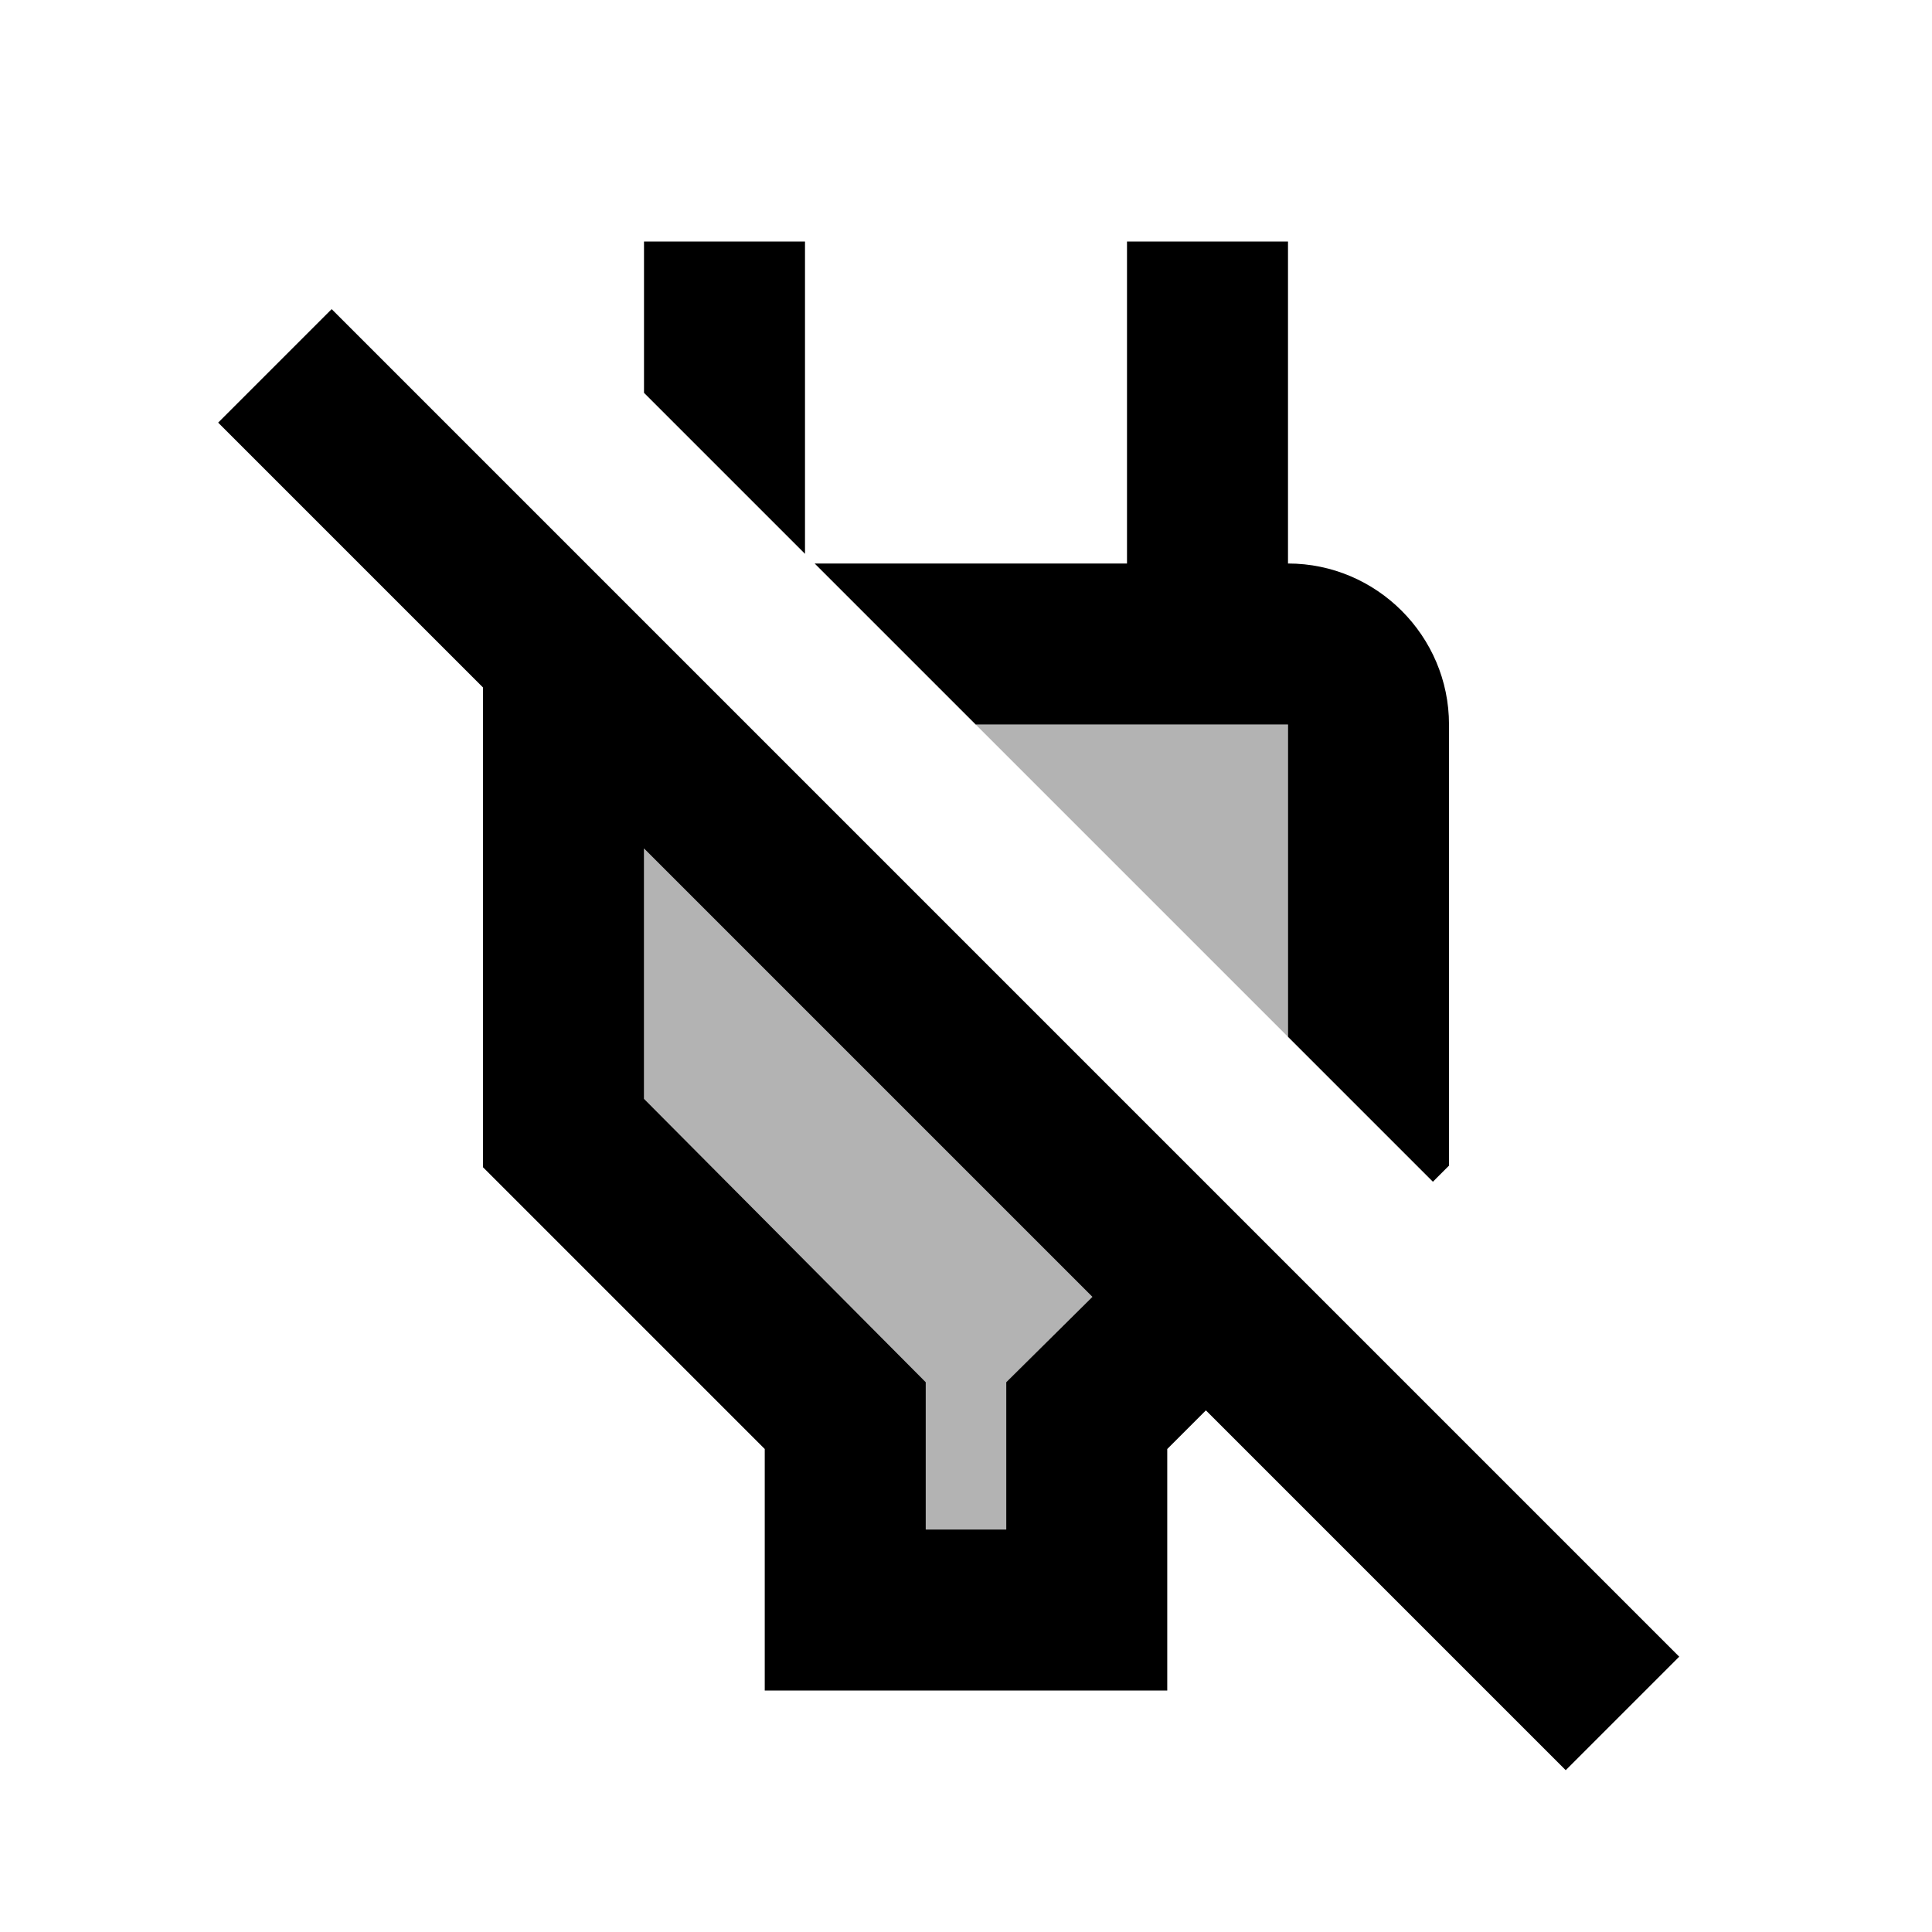 <svg viewBox="0 0 24 24" fill="none" xmlns="http://www.w3.org/2000/svg">
<path opacity="0.3" d="M12.12 9L16 12.88V9H12.12ZM11.5 17.17V19H12.5V17.17L13.57 16.11L8 10.54V13.65L11.5 17.17Z" fill="currentColor"/>
<path d="M10 3H8V4.88L10 6.88V3ZM16 9V12.88L17.8 14.68L18 14.48V9C18 7.9 17.1 7 16 7V3H14V7H10.12L12.12 9H16ZM4.12 3.84L2.71 5.25L6 8.54V14.5L9.5 18V21H14.5V18L14.98 17.52L19.45 21.99L20.86 20.58L4.12 3.84ZM12.5 17.17V19H11.5V17.17L8 13.65V10.54L13.57 16.11L12.5 17.17Z" fill="currentColor"/>
</svg>
